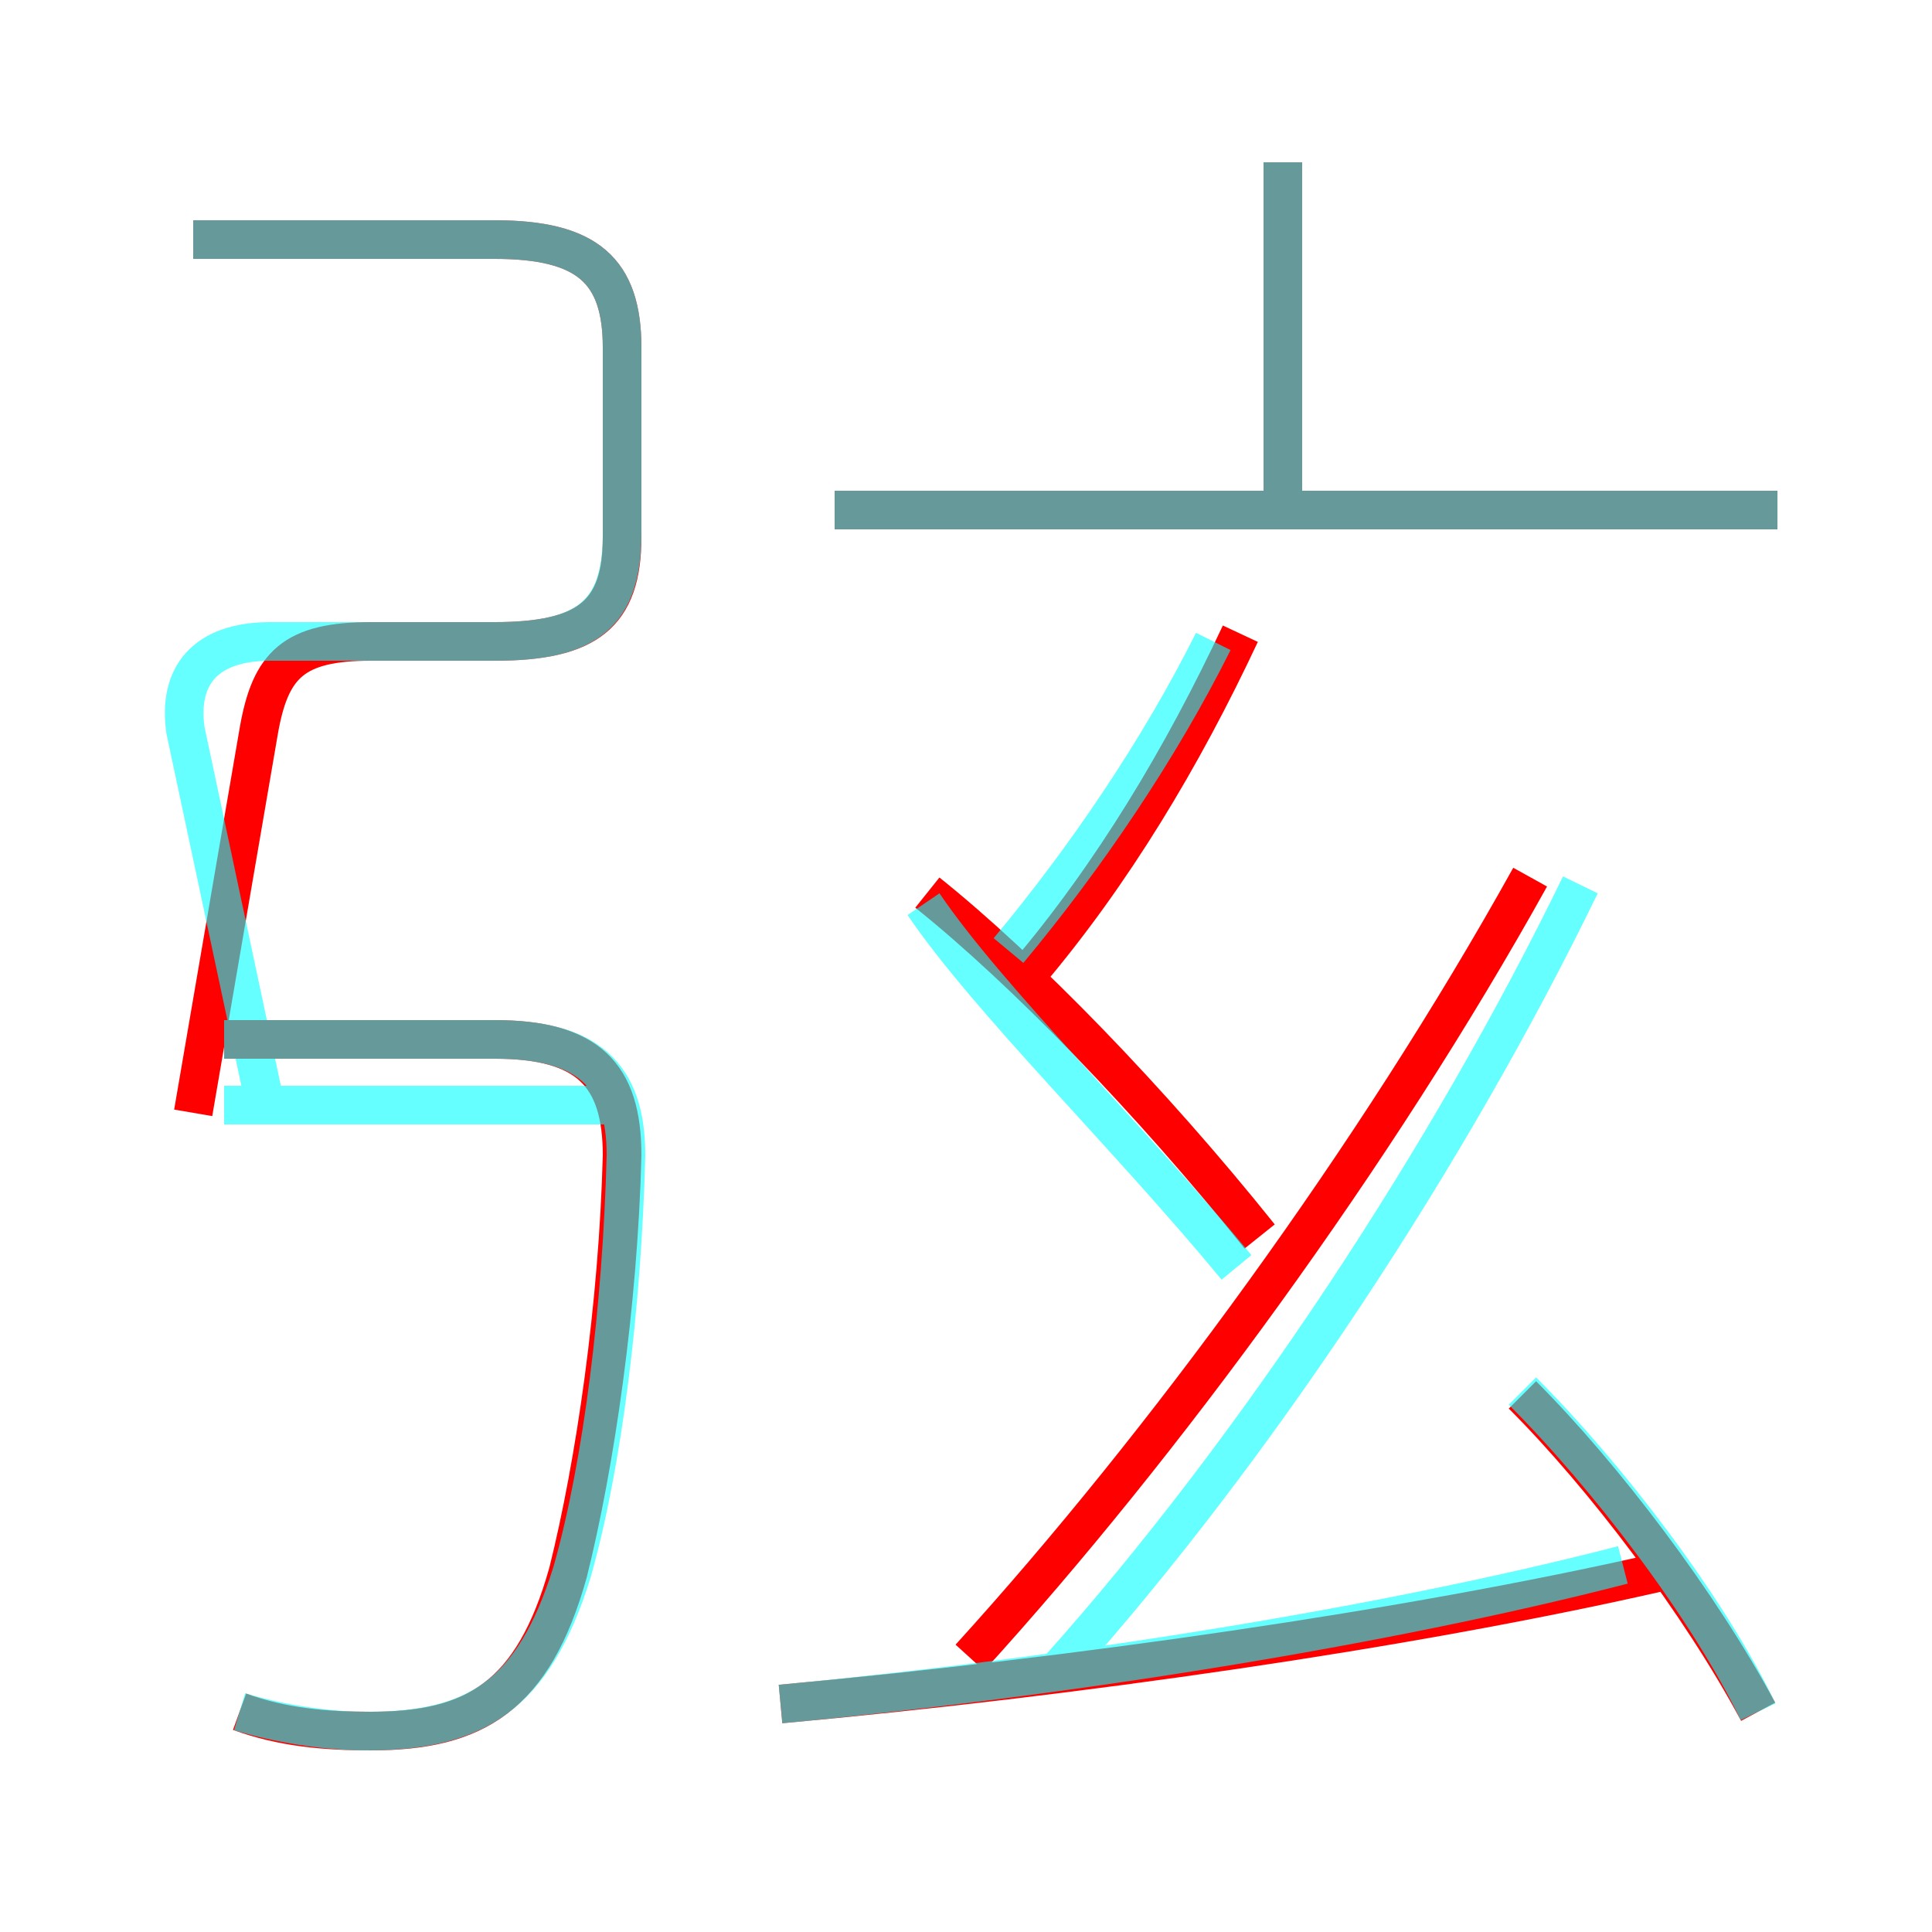 <?xml version='1.0' encoding='utf8'?>
<svg viewBox="0.0 -6.0 50.0 50.0" version="1.1" xmlns="http://www.w3.org/2000/svg">
<rect x="0.0" y="-6.0" width="50.0" height="50.0" fill="#333333" stroke="none"/>
<rect x="-1000" y="-1000" width="2000" height="2000" stroke="white" fill="white"/>
<g style="fill:none;stroke:rgba(255, 0, 0, 1);  stroke-width:1"><path d="M 25.1 -1.1 C 30.1 -6.6 35.6 -14.1 39.6 -21.3 M 6.2 0.3 C 7.3 0.7 8.4 0.8 9.6 0.8 C 12.3 0.8 13.8 -0.1 14.7 -3.3 C 15.4 -6.1 16.0 -10.2 16.1 -14.1 C 16.1 -16.2 15.2 -17.1 12.8 -17.1 L 5.8 -17.1 M 20.2 0.1 C 27.8 -0.6 36.3 -1.8 42.9 -3.3 M 5.0 -15.2 L 6.7 -25.1 C 7.0 -26.8 7.6 -27.4 9.6 -27.4 L 12.8 -27.4 C 15.2 -27.4 16.1 -28.1 16.1 -30.1 L 16.1 -35.0 C 16.1 -37.0 15.2 -37.8 12.8 -37.8 L 5.0 -37.8 M 32.6 -12.0 C 29.8 -15.5 26.5 -18.9 24.0 -20.9 M 45.5 0.3 C 44.0 -2.5 41.5 -5.8 39.4 -7.9 M 26.6 -18.8 C 28.8 -21.4 30.6 -24.4 32.1 -27.6 M 46.0 -30.8 L 21.6 -30.8 M 33.2 -30.6 L 33.2 -39.8" transform="translate(0.0 38.0)" />
</g>
<g style="fill:none;stroke:rgba(0, 255, 255, 0.6);  stroke-width:1">
<path d="M 6.8 -15.7 L 4.8 -25.1 C 4.6 -26.5 5.3 -27.4 7.0 -27.4 L 12.8 -27.4 C 15.2 -27.4 16.1 -28.1 16.1 -30.2 L 16.1 -35.0 C 16.1 -37.0 15.2 -37.8 12.8 -37.8 L 5.0 -37.8 M 6.2 0.3 C 7.2 0.6 8.4 0.8 9.5 0.8 C 12.3 0.8 13.8 -0.1 14.8 -3.3 C 15.6 -6.1 16.1 -10.2 16.2 -14.1 C 16.2 -16.2 15.2 -17.1 12.8 -17.1 L 5.8 -17.1 M 20.2 0.1 C 27.6 -0.6 35.8 -1.9 42.0 -3.5 M 15.8 -15.4 L 5.8 -15.4 M 45.5 0.3 C 44.2 -2.4 41.6 -5.8 39.4 -8.0 M 32.0 -11.2 C 29.2 -14.6 25.6 -18.1 23.9 -20.6 M 27.4 -0.8 C 32.5 -6.5 37.5 -14.1 40.9 -21.1 M 26.1 -19.4 C 28.1 -21.8 30.0 -24.6 31.4 -27.4 M 46.0 -30.8 L 21.6 -30.8 M 33.2 -30.6 L 33.2 -39.8" transform="translate(0.0 38.0)" />
</g>
</svg>